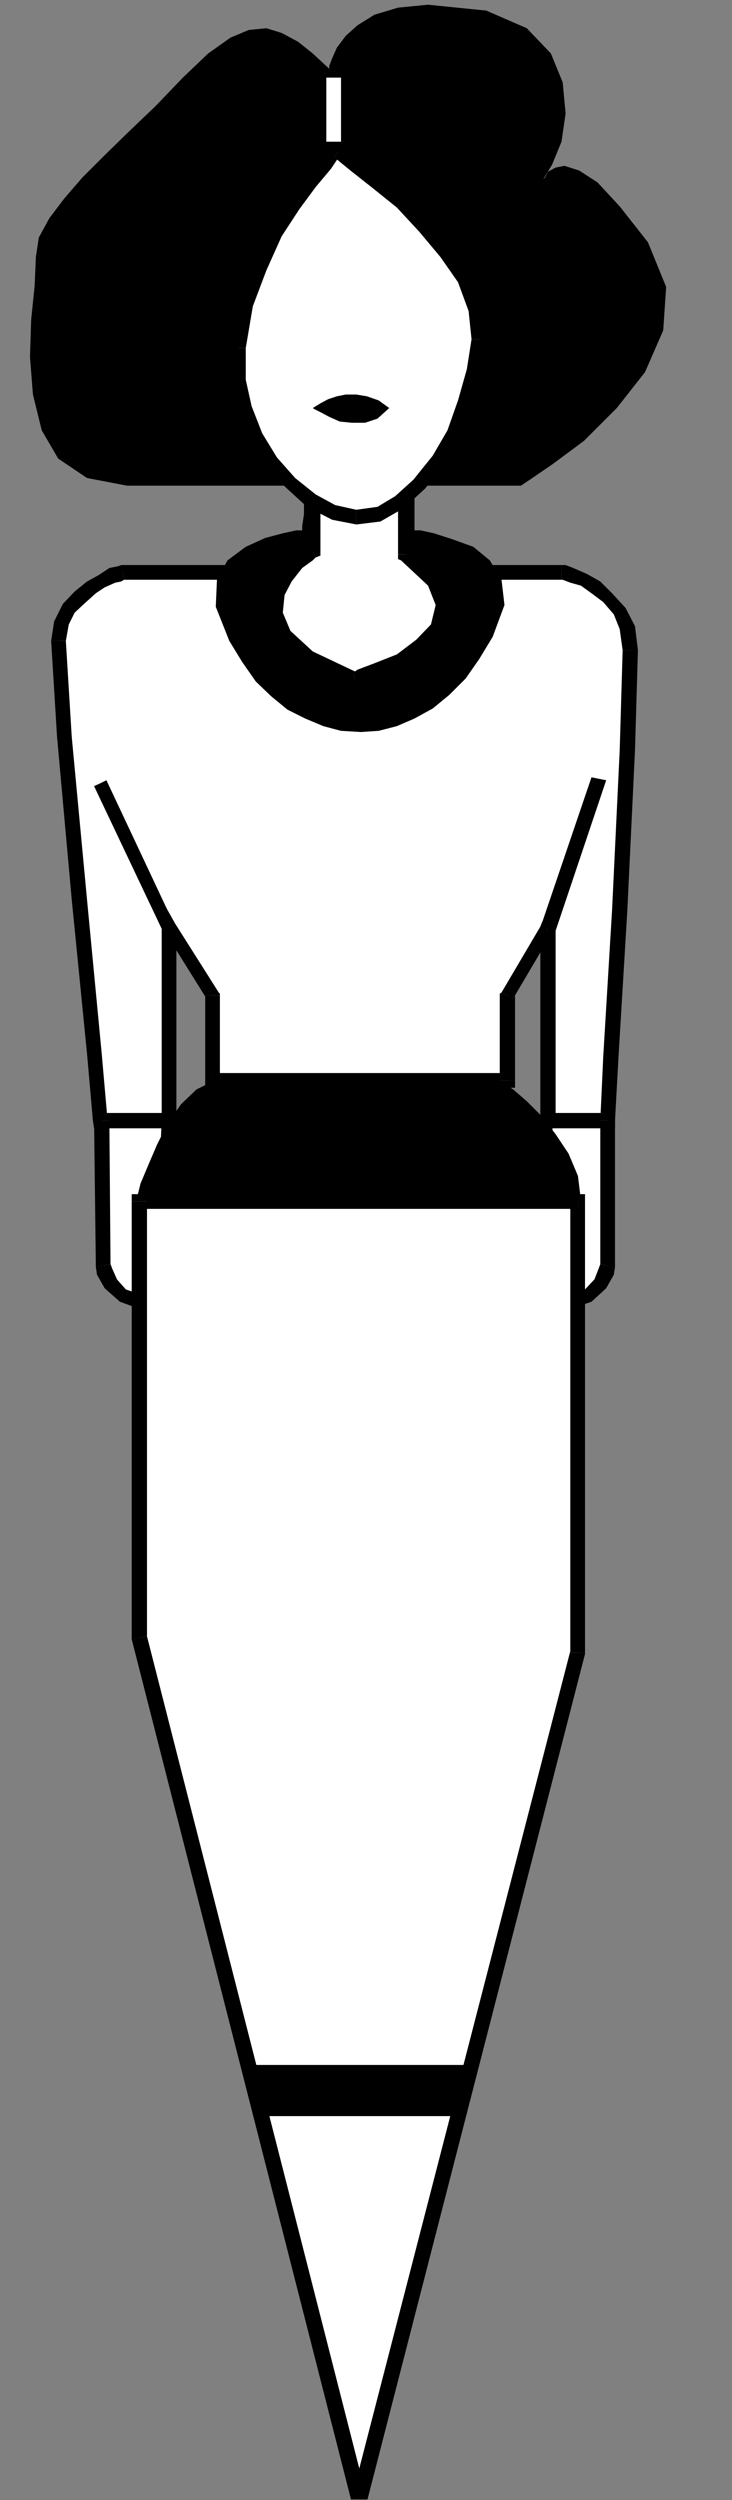 <?xml version="1.0" encoding="UTF-8" standalone="no"?>
<svg
   xmlns:ooo="http://xml.openoffice.org/svg/export"
   xmlns:dc="http://purl.org/dc/elements/1.1/"
   xmlns:cc="http://creativecommons.org/ns#"
   xmlns:rdf="http://www.w3.org/1999/02/22-rdf-syntax-ns#"
   xmlns:svg="http://www.w3.org/2000/svg"
   xmlns="http://www.w3.org/2000/svg"
   xmlns:sodipodi="http://sodipodi.sourceforge.net/DTD/sodipodi-0.dtd"
   xmlns:inkscape="http://www.inkscape.org/namespaces/inkscape"
   version="1.2"
   width="12.45mm"
   height="42.52mm"
   viewBox="0 0 1245 4252"
   preserveAspectRatio="xMidYMid"
   xml:space="preserve"
   id="svg173"
   sodipodi:docname="dressup1.svg"
   style="fill-rule:evenodd;stroke-width:28.222;stroke-linejoin:round"
   inkscape:version="0.92.5 (2060ec1f9f, 2020-04-08)"><rect x="0" y="0" width="1245" height="4252" fill="#808080" stroke="none"/><sodipodi:namedview
   pagecolor="#ffffff"
   bordercolor="#666666"
   borderopacity="1"
   objecttolerance="10"
   gridtolerance="10"
   guidetolerance="10"
   inkscape:pageopacity="0"
   inkscape:pageshadow="2"
   inkscape:window-width="664"
   inkscape:window-height="487"
   id="namedview175"
   showgrid="false"
   inkscape:zoom="0.2102413"
   inkscape:cx="23.546458"
   inkscape:cy="80.352754"
   inkscape:window-x="0"
   inkscape:window-y="0"
   inkscape:window-maximized="0"
   inkscape:current-layer="svg173" />
 <defs
   class="ClipPathGroup"
   id="defs8">
  <clipPath
   id="presentation_clip_path"
   clipPathUnits="userSpaceOnUse">
   <rect
   x="0"
   y="0"
   width="21000"
   height="29700"
   id="rect2" />
  </clipPath>
  <clipPath
   id="presentation_clip_path_shrink"
   clipPathUnits="userSpaceOnUse">
   <rect
   x="21"
   y="29"
   width="20958"
   height="29641"
   id="rect5" />
  </clipPath>
 </defs>
 <defs
   class="TextShapeIndex"
   id="defs12">
  <g
   ooo:slide="id1"
   ooo:id-list="id3"
   id="g10" />
 </defs>
 <defs
   class="EmbeddedBulletChars"
   id="defs44">
  <g
   id="bullet-char-template-57356"
   transform="matrix(4.8828125e-4,0,0,-4.8828125e-4,0,0)">
   <path
   d="M 580,1141 1163,571 580,0 -4,571 Z"
   id="path14"
   inkscape:connector-curvature="0" />
  </g>
  <g
   id="bullet-char-template-57354"
   transform="matrix(4.8828125e-4,0,0,-4.8828125e-4,0,0)">
   <path
   d="M 8,1128 H 1137 V 0 H 8 Z"
   id="path17"
   inkscape:connector-curvature="0" />
  </g>
  <g
   id="bullet-char-template-10146"
   transform="matrix(4.8828125e-4,0,0,-4.8828125e-4,0,0)">
   <path
   d="M 174,0 602,739 174,1481 1456,739 Z M 1358,739 309,1346 659,739 Z"
   id="path20"
   inkscape:connector-curvature="0" />
  </g>
  <g
   id="bullet-char-template-10132"
   transform="matrix(4.8828125e-4,0,0,-4.8828125e-4,0,0)">
   <path
   d="M 2015,739 1276,0 H 717 l 543,543 H 174 v 393 h 1086 l -543,545 h 557 z"
   id="path23"
   inkscape:connector-curvature="0" />
  </g>
  <g
   id="bullet-char-template-10007"
   transform="matrix(4.8828125e-4,0,0,-4.8828125e-4,0,0)">
   <path
   d="m 0,-2 c -7,16 -16,29 -25,39 l 381,530 c -94,256 -141,385 -141,387 0,25 13,38 40,38 9,0 21,-2 34,-5 21,4 42,12 65,25 l 27,-13 111,-251 280,301 64,-25 24,25 c 21,-10 41,-24 62,-43 C 886,937 835,863 770,784 769,783 710,716 594,584 L 774,223 c 0,-27 -21,-55 -63,-84 l 16,-20 C 717,90 699,76 672,76 641,76 570,178 457,381 L 164,-76 c -22,-34 -53,-51 -92,-51 -42,0 -63,17 -64,51 -7,9 -10,24 -10,44 0,9 1,19 2,30 z"
   id="path26"
   inkscape:connector-curvature="0" />
  </g>
  <g
   id="bullet-char-template-10004"
   transform="matrix(4.8828125e-4,0,0,-4.8828125e-4,0,0)">
   <path
   d="M 285,-33 C 182,-33 111,30 74,156 52,228 41,333 41,471 c 0,78 14,145 41,201 34,71 87,106 158,106 53,0 88,-31 106,-94 l 23,-176 c 8,-64 28,-97 59,-98 l 735,706 c 11,11 33,17 66,17 42,0 63,-15 63,-46 V 965 c 0,-36 -10,-64 -30,-84 L 442,47 C 390,-6 338,-33 285,-33 Z"
   id="path29"
   inkscape:connector-curvature="0" />
  </g>
  <g
   id="bullet-char-template-9679"
   transform="matrix(4.8828125e-4,0,0,-4.8828125e-4,0,0)">
   <path
   d="M 813,0 C 632,0 489,54 383,161 276,268 223,411 223,592 c 0,181 53,324 160,431 106,107 249,161 430,161 179,0 323,-54 432,-161 108,-107 162,-251 162,-431 0,-180 -54,-324 -162,-431 C 1136,54 992,0 813,0 Z"
   id="path32"
   inkscape:connector-curvature="0" />
  </g>
  <g
   id="bullet-char-template-8226"
   transform="matrix(4.8828125e-4,0,0,-4.8828125e-4,0,0)">
   <path
   d="m 346,457 c -73,0 -137,26 -191,78 -54,51 -81,114 -81,188 0,73 27,136 81,188 54,52 118,78 191,78 73,0 134,-26 185,-79 51,-51 77,-114 77,-187 0,-75 -25,-137 -76,-188 -50,-52 -112,-78 -186,-78 z"
   id="path35"
   inkscape:connector-curvature="0" />
  </g>
  <g
   id="bullet-char-template-8211"
   transform="matrix(4.8828125e-4,0,0,-4.8828125e-4,0,0)">
   <path
   d="M -4,459 H 1135 V 606 H -4 Z"
   id="path38"
   inkscape:connector-curvature="0" />
  </g>
  <g
   id="bullet-char-template-61548"
   transform="matrix(4.8828125e-4,0,0,-4.8828125e-4,0,0)">
   <path
   d="m 173,740 c 0,163 58,303 173,419 116,115 255,173 419,173 163,0 302,-58 418,-173 116,-116 174,-256 174,-419 0,-163 -58,-303 -174,-418 C 1067,206 928,148 765,148 601,148 462,206 346,322 231,437 173,577 173,740 Z"
   id="path41"
   inkscape:connector-curvature="0" />
  </g>
 </defs>
 <g
   id="g49"
   transform="translate(-9877,-12724)">
  <g
   id="id2"
   class="Master_Slide">
   <g
   id="bg-id2"
   class="Background" />
   <g
   id="bo-id2"
   class="BackgroundObjects" />
  </g>
 </g>
 <g
   class="SlideGroup"
   id="g171"
   transform="translate(-9877,-12724)">
  <g
   id="g169">
   <g
   id="container-id1">
    <g
   id="id1"
   class="Slide"
   clip-path="url(#presentation_clip_path)">
     <g
   class="Page"
   id="g165">
      <g
   class="Graphic"
   id="g163">
       <g
   id="id3">
        <rect
   class="BoundingBox"
   x="9877"
   y="12724"
   width="1245"
   height="4252"
   id="rect51"
   style="fill:none;stroke:none" />
        <defs
   id="defs56">
         <clipPath
   id="clip_path_1"
   clipPathUnits="userSpaceOnUse">
          <path
   d="m 9877,12724 h 1244 v 4251 H 9877 Z"
   id="path53"
   inkscape:connector-curvature="0" />
         </clipPath>
        </defs>
        <g
   clip-path="url(#clip_path_1)"
   id="g160">
         <path
   d="m 10740,14562 v -145 l 66,-112 h 3 v 325 h 102 l 5,-109 15,-249 13,-272 5,-170 -5,-39 -13,-28 -20,-22 -21,-18 -20,-13 -20,-8 -13,-5 h -5 -746 l -5,3 -13,2 -18,11 -18,10 -20,18 -18,17 -13,26 -5,30 10,163 26,277 25,262 11,114 h 117 v -325 -5 l 74,117 v 145 z"
   id="path58"
   inkscape:connector-curvature="0"
   style="fill:#ffffff;stroke:none" />
         <path
   d="m 10730,14412 -3,5 v 145 h 26 v -145 l -3,5 -20,-10 -3,2 v 3 z"
   id="path60"
   inkscape:connector-curvature="0"
   style="fill:#000000;stroke:none" />
         <path
   d="m 10806,14292 -10,8 -66,112 20,10 66,-112 -10,8 v -26 h -7 l -3,8 z"
   id="path62"
   inkscape:connector-curvature="0"
   style="fill:#000000;stroke:none" />
         <path
   d="m 10822,14305 -13,-13 h -3 v 26 h 3 l -13,-13 h 26 v -13 h -13 z"
   id="path64"
   inkscape:connector-curvature="0"
   style="fill:#000000;stroke:none" />
         <path
   d="m 10809,14617 13,13 v -325 h -26 v 325 l 13,13 -13,-13 v 13 h 13 z"
   id="path66"
   inkscape:connector-curvature="0"
   style="fill:#000000;stroke:none" />
         <path
   d="m 10898,14630 13,-13 h -102 v 26 h 102 l 12,-13 -12,13 h 12 v -13 z"
   id="path68"
   inkscape:connector-curvature="0"
   style="fill:#000000;stroke:none" />
         <path
   d="m 10936,13830 v 0 l -5,170 -13,272 -15,249 -5,109 h 25 l 6,-109 15,-249 13,-272 5,-170 v 0 z"
   id="path70"
   inkscape:connector-curvature="0"
   style="fill:#000000;stroke:none" />
         <path
   d="m 10832,13710 h -3 5 l 13,5 18,5 18,13 20,15 18,21 10,25 5,36 h 26 l -5,-41 -16,-31 -23,-25 -20,-20 -23,-13 -23,-10 -13,-5 h -5 -2 2 -2 v 0 z"
   id="path72"
   inkscape:connector-curvature="0"
   style="fill:#000000;stroke:none" />
         <path
   d="m 10088,13710 h -2 746 v -25 h -746 -3 3 v 0 h -3 z"
   id="path74"
   inkscape:connector-curvature="0"
   style="fill:#000000;stroke:none" />
         <path
   d="m 9989,13814 v 0 l 5,-28 10,-20 16,-15 20,-18 15,-10 18,-8 10,-2 5,-3 -5,-25 -5,2 -15,3 -18,12 -20,11 -21,17 -20,21 -15,30 -5,33 v 0 z"
   id="path76"
   inkscape:connector-curvature="0"
   style="fill:#000000;stroke:none" />
         <path
   d="m 10048,14617 12,13 -10,-114 -25,-262 -26,-277 -10,-163 h -25 l 10,163 25,277 26,262 10,114 13,13 -13,-13 2,13 h 11 z"
   id="path78"
   inkscape:connector-curvature="0"
   style="fill:#000000;stroke:none" />
         <path
   d="m 10152,14630 13,-13 h -117 v 26 h 117 l 12,-13 -12,13 h 12 v -13 z"
   id="path80"
   inkscape:connector-curvature="0"
   style="fill:#000000;stroke:none" />
         <path
   d="m 10152,14305 v 0 325 h 25 v -325 0 z"
   id="path82"
   inkscape:connector-curvature="0"
   style="fill:#000000;stroke:none" />
         <path
   d="m 10175,14295 -23,5 v 5 h 25 v -5 l -22,5 20,-10 -23,-41 v 46 z"
   id="path84"
   inkscape:connector-curvature="0"
   style="fill:#000000;stroke:none" />
         <path
   d="m 10251,14417 -2,-5 -74,-117 -20,10 73,117 -2,-5 h 25 v -3 l -2,-2 z"
   id="path86"
   inkscape:connector-curvature="0"
   style="fill:#000000;stroke:none" />
         <path
   d="m 10239,14549 12,13 v -145 h -25 v 145 l 13,12 -13,-12 v 12 h 13 z"
   id="path88"
   inkscape:connector-curvature="0"
   style="fill:#000000;stroke:none" />
         <path
   d="m 10727,14562 13,-13 h -501 v 25 h 501 l 13,-12 -13,12 h 13 v -12 z"
   id="path90"
   inkscape:connector-curvature="0"
   style="fill:#000000;stroke:none" />
         <path
   d="m 10048,14056 -11,5 118,249 20,-10 -117,-249 z"
   id="path92"
   inkscape:connector-curvature="0"
   style="fill:#000000;stroke:none" />
         <path
   d="m 10809,14305 13,2 86,-256 -25,-5 -87,256 z"
   id="path94"
   inkscape:connector-curvature="0"
   style="fill:#000000;stroke:none" />
         <path
   d="m 10437,12841 -28,-26 -25,-20 -28,-15 -26,-8 -30,3 -31,13 -38,27 -43,41 -46,48 -46,44 -41,40 -38,38 -31,36 -25,33 -18,33 -5,33 -2,48 -6,59 -2,63 5,64 15,61 28,48 49,33 68,13 h 77 63 51 41 31 20 13 2 l 3,25 v 23 l -3,21 v 7 h -10 l -23,5 -30,8 -33,15 -31,23 -18,33 -2,46 23,58 22,36 23,33 26,25 28,23 30,15 31,13 30,8 34,2 30,-2 31,-8 30,-13 31,-17 28,-23 28,-28 23,-33 23,-38 20,-54 -5,-43 -20,-33 -28,-23 -36,-13 -31,-10 -23,-5 h -10 v -28 -25 -15 -8 h 181 l 15,-10 38,-26 54,-40 56,-56 48,-61 31,-71 5,-74 -31,-76 -48,-61 -38,-41 -31,-20 -25,-8 -15,3 -13,7 -5,10 -3,3 15,-25 16,-39 7,-48 -5,-53 -20,-49 -41,-43 -69,-30 -99,-10 -51,5 -40,12 -29,18 -20,18 -15,20 -8,18 -5,13 z"
   id="path96"
   inkscape:connector-curvature="0"
   style="fill:#000000;stroke:none" />
         <path
   d="m 10409,13545 v 117 l -8,5 -17,15 -21,23 -15,28 -3,33 16,38 43,38 76,38 11,-5 28,-10 38,-18 35,-25 28,-31 11,-38 -16,-40 -48,-46 v -26 -40 -38 -18 z"
   id="path98"
   inkscape:connector-curvature="0"
   style="fill:#ffffff;stroke:none" />
         <path
   d="m 10414,13672 8,-10 v -117 h -26 v 117 l 8,-10 10,20 8,-3 v -7 z"
   id="path100"
   inkscape:connector-curvature="0"
   style="fill:#000000;stroke:none" />
         <path
   d="m 10478,13868 h 7 l -76,-36 -38,-35 -13,-31 3,-30 12,-23 18,-23 18,-13 5,-5 -10,-20 -10,5 -18,18 -23,22 -18,33 -2,36 18,46 48,40 76,41 h 8 z"
   id="path102"
   inkscape:connector-curvature="0"
   style="fill:#000000;stroke:none" />
         <path
   d="m 10554,13667 5,10 46,43 13,33 -8,33 -25,26 -33,25 -38,15 -29,11 -7,5 5,25 13,-5 28,-10 38,-20 38,-26 31,-35 12,-44 -17,-48 -51,-48 5,10 h -26 v 8 l 5,2 z"
   id="path104"
   inkscape:connector-curvature="0"
   style="fill:#000000;stroke:none" />
         <path
   d="m 10567,13558 -13,-13 v 18 38 40 26 h 26 v -26 -40 -38 -18 l -13,-13 13,13 v -13 h -13 z"
   id="path106"
   inkscape:connector-curvature="0"
   style="fill:#000000;stroke:none" />
         <path
   d="m 10422,13545 -13,13 h 158 v -26 h -158 l -13,13 13,-13 h -13 v 13 z"
   id="path108"
   inkscape:connector-curvature="0"
   style="fill:#000000;stroke:none" />
         <path
   d="m 10452,12981 28,23 39,30 40,36 41,40 36,44 30,45 21,51 5,51 -8,53 -15,54 -21,53 -25,46 -33,40 -33,31 -36,20 -38,5 -38,-7 -38,-21 -36,-30 -33,-36 -26,-43 -20,-48 -10,-48 v -54 l 13,-74 22,-63 28,-59 31,-48 28,-38 25,-30 16,-18 z"
   id="path110"
   inkscape:connector-curvature="0"
   style="fill:#ffffff;stroke:none" />
         <path
   d="m 10704,13301 v 0 l -5,-53 -23,-54 -30,-48 -36,-43 -43,-41 -41,-38 -38,-31 -28,-22 -15,20 28,23 38,30 41,33 38,41 36,43 30,43 18,49 5,48 v 0 z"
   id="path112"
   inkscape:connector-curvature="0"
   style="fill:#000000;stroke:none" />
         <path
   d="m 10483,13616 v 0 l 41,-5 40,-23 36,-33 33,-41 26,-48 23,-56 15,-53 7,-56 h -25 l -8,51 -15,53 -18,51 -25,43 -33,41 -31,28 -30,18 -36,5 v 0 z"
   id="path114"
   inkscape:connector-curvature="0"
   style="fill:#000000;stroke:none" />
         <path
   d="m 10269,13316 v 0 54 l 10,50 23,51 26,46 35,36 36,33 43,22 41,8 v -25 l -36,-8 -33,-18 -35,-28 -31,-35 -25,-41 -18,-46 -10,-45 v -54 0 z"
   id="path116"
   inkscape:connector-curvature="0"
   style="fill:#000000;stroke:none" />
         <path
   d="m 10460,12971 h -15 l -8,7 -18,18 -25,30 -28,39 -31,50 -30,59 -23,66 -13,76 h 26 l 12,-71 23,-61 26,-58 30,-46 28,-38 26,-31 12,-18 8,-2 h -15 l 15,-20 -8,-8 -7,8 z"
   id="path118"
   inkscape:connector-curvature="0"
   style="fill:#000000;stroke:none" />
         <path
   d="m 10409,13418 13,-8 13,-7 15,-5 15,-3 h 18 l 18,3 20,7 18,13 -20,18 -21,7 h -23 l -20,-2 -18,-8 -15,-8 -10,-5 z"
   id="path120"
   inkscape:connector-curvature="0"
   style="fill:#000000;stroke:none" />
         <path
   d="m 10050,14630 3,247 2,10 10,20 21,21 28,10 18,-44 17,-96 13,-102 3,-66 z"
   id="path122"
   inkscape:connector-curvature="0"
   style="fill:#ffffff;stroke:none" />
         <path
   d="m 10065,14874 v 3 l -2,-247 h -26 l 3,247 v 2 -2 0 2 z"
   id="path124"
   inkscape:connector-curvature="0"
   style="fill:#000000;stroke:none" />
         <path
   d="m 10114,14925 v 0 l -23,-8 -15,-17 -8,-18 -3,-8 -25,5 2,13 13,23 26,23 33,12 v 0 z"
   id="path126"
   inkscape:connector-curvature="0"
   style="fill:#000000;stroke:none" />
         <path
   d="m 10165,14643 -13,-13 -3,66 -12,102 -18,94 -5,33 v 25 l 30,-53 18,-99 13,-102 2,-66 -12,-13 z"
   id="path128"
   inkscape:connector-curvature="0"
   style="fill:#000000;stroke:none" />
         <path
   d="m 10063,14630 -13,13 h 115 v -26 h -115 l -13,13 13,-13 h -13 v 13 z"
   id="path130"
   inkscape:connector-curvature="0"
   style="fill:#000000;stroke:none" />
         <path
   d="m 10911,14630 v 247 l -3,10 -10,20 -20,21 -31,10 -15,-44 -16,-96 -10,-102 -2,-66 z"
   id="path132"
   inkscape:connector-curvature="0"
   style="fill:#ffffff;stroke:none" />
         <path
   d="m 10923,14879 v -2 -247 h -25 v 247 -3 l 25,5 v -2 0 z"
   id="path134"
   inkscape:connector-curvature="0"
   style="fill:#000000;stroke:none" />
         <path
   d="m 10847,14950 v 0 l 36,-12 25,-23 13,-23 2,-13 -25,-5 -3,8 -7,18 -16,17 -25,8 v 0 z"
   id="path136"
   inkscape:connector-curvature="0"
   style="fill:#000000;stroke:none" />
         <path
   d="m 10804,14617 -13,13 3,66 10,102 15,99 28,53 v -25 l -3,-33 -15,-94 -10,-102 -3,-66 -12,13 z"
   id="path138"
   inkscape:connector-curvature="0"
   style="fill:#000000;stroke:none" />
         <path
   d="m 10923,14630 -12,-13 h -107 v 26 h 107 l -13,-13 h 25 v -13 h -12 z"
   id="path140"
   inkscape:connector-curvature="0"
   style="fill:#000000;stroke:none" />
         <path
   d="m 10114,14767 v 743 l 374,1466 372,-1441 v -768 z"
   id="path142"
   inkscape:connector-curvature="0"
   style="fill:#ffffff;stroke:none" />
         <path
   d="m 10127,15507 v 3 -743 h -26 v 743 2 -2 0 2 z"
   id="path144"
   inkscape:connector-curvature="0"
   style="fill:#000000;stroke:none" />
         <path
   d="m 10475,16973 h 26 l -374,-1466 -26,5 374,1467 h 26 -26 l 13,50 13,-50 z"
   id="path146"
   inkscape:connector-curvature="0"
   style="fill:#000000;stroke:none" />
         <path
   d="m 10847,15535 v -3 l -372,1441 26,6 371,-1442 v -2 2 -2 0 z"
   id="path148"
   inkscape:connector-curvature="0"
   style="fill:#000000;stroke:none" />
         <path
   d="m 10860,14780 -13,-13 v 768 h 25 v -768 l -12,-12 12,12 v -12 h -12 z"
   id="path150"
   inkscape:connector-curvature="0"
   style="fill:#000000;stroke:none" />
         <path
   d="m 10127,14767 -13,13 h 746 v -25 h -746 l -13,12 13,-12 h -13 v 12 z"
   id="path152"
   inkscape:connector-curvature="0"
   style="fill:#000000;stroke:none" />
         <path
   d="m 10241,14562 h 489 l 5,5 15,10 23,20 26,26 23,30 22,33 16,38 5,41 h -15 -31 -41 -51 -58 -64 -69 -68 -67 -66 -61 -53 -46 -36 -23 -7 l 2,-8 5,-20 13,-31 15,-35 18,-36 23,-33 26,-25 z"
   id="path154"
   inkscape:connector-curvature="0"
   style="fill:#000000;stroke:none" />
         <path
   d="m 10300,16236 23,87 h 333 l 23,-87 z"
   id="path156"
   inkscape:connector-curvature="0"
   style="fill:#000000;stroke:none" />
         <path
   d="m 10445,12965 h 12 v -109 h -25 v 109 z"
   id="path158"
   inkscape:connector-curvature="0"
   style="fill:#ffffff;stroke:none" />
        </g>
       </g>
      </g>
     </g>
    </g>
   </g>
  </g>
 </g>
</svg>